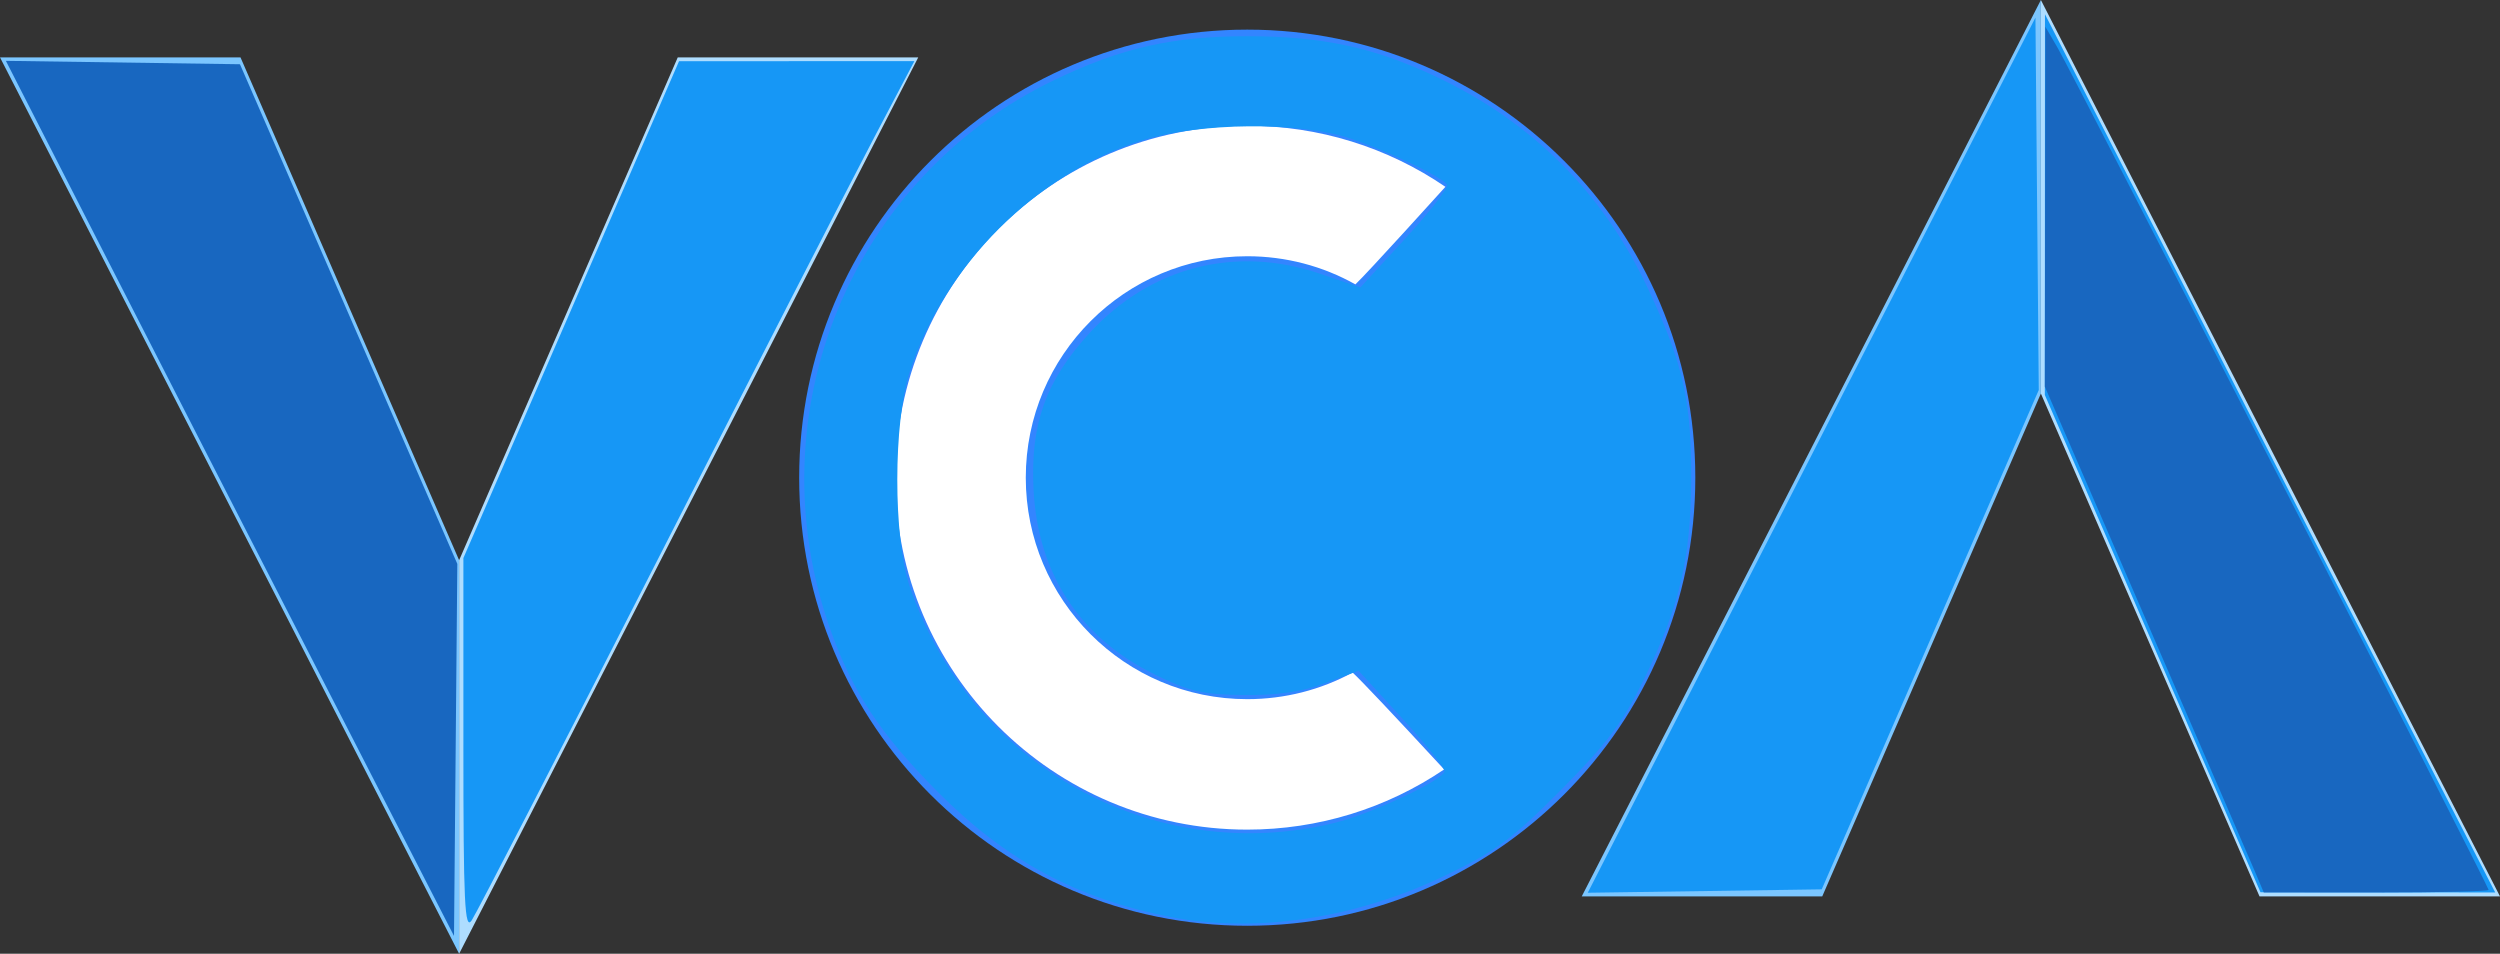 <?xml version="1.0" encoding="UTF-8" standalone="no"?>
<svg
   width="696.984"
   height="265.902"
   viewBox="0 0 696.984 265.902"
   version="1.1"
   preserveAspectRatio="xMidYMid"
   id="svg1037"
   sodipodi:docname="vcv.svg"
   inkscape:version="1.1.1 (3bf5ae0d25, 2021-09-20)"
   xmlns:inkscape="http://www.inkscape.org/namespaces/inkscape"
   xmlns:sodipodi="http://sodipodi.sourceforge.net/DTD/sodipodi-0.dtd"
   xmlns="http://www.w3.org/2000/svg"
   xmlns:svg="http://www.w3.org/2000/svg">
  <rect x="0" y="0" width="696.984" height="265.902" fill="#333333" stroke="none"/>
  <defs
     id="defs1041" />
  <sodipodi:namedview
     id="namedview1039"
     pagecolor="#ffffff"
     bordercolor="#666666"
     borderopacity="1.0"
     inkscape:pageshadow="2"
     inkscape:pageopacity="0.0"
     inkscape:pagecheckerboard="0"
     showgrid="false"
     showguides="true"
     inkscape:guide-bbox="true"
     inkscape:zoom="0.57383373"
     inkscape:cx="128.08588"
     inkscape:cy="-353.76101"
     inkscape:window-width="1920"
     inkscape:window-height="1017"
     inkscape:window-x="-8"
     inkscape:window-y="-8"
     inkscape:window-maximized="1"
     inkscape:current-layer="svg1037"
     fit-margin-top="0"
     fit-margin-left="0"
     fit-margin-right="0"
     fit-margin-bottom="0">
    <sodipodi:guide
       position="-595.404,504.352"
       orientation="0,-1"
       id="guide1597" />
    <sodipodi:guide
       position="-273.787,723.693"
       orientation="1,0"
       id="guide1599" />
    <sodipodi:guide
       position="-65.537,723.693"
       orientation="1,0"
       id="guide1601" />
    <sodipodi:guide
       position="-719.862,257.902"
       orientation="0,-1"
       id="guide1603" />
    <sodipodi:guide
       position="178.522,8.362"
       orientation="0,-1"
       id="guide106373" />
  </sodipodi:namedview>
  <g
     id="g106122"
     transform="matrix(1.907,0,0,1.907,-994.875,-1053.226)">
    <path
       d="m 704.037,687.637 c -36.178,0 -65.506,-29.328 -65.506,-65.506 0,-36.178 29.328,-65.506 65.506,-65.506 36.178,0 65.506,29.328 65.506,65.506 0,36.178 -29.328,65.506 -65.506,65.506 z"
       fill="#3385ff"
       id="path105350-5" />
    <path
       d="m 733.007,579.607 c 0,0 -11.533,12.762 -13.161,14.262 -4.774,-2.679 -10.176,-4.114 -15.81,-4.114 -17.881,0 -32.376,14.496 -32.376,32.376 0,17.881 14.496,32.376 32.376,32.376 5.475,0 10.73,-1.355 15.405,-3.89 1.318,1.221 5.778,5.942 13.381,14.163 -8.436,5.703 -18.392,8.801 -28.786,8.801 -28.416,0 -51.451,-23.035 -51.451,-51.451 0,-28.416 23.035,-51.451 51.451,-51.451 10.471,0 20.497,3.145 28.971,8.926 z"
       fill="#ffffff"
       id="path105354"
       sodipodi:nodetypes="ccsssccsssc" />
  </g>
  <polyline
     fill="#7bc6ff"
     points="128 182.744 128 292.459 0 42.558 67.049 42.558"
     id="polyline985-21"
     transform="translate(0,-26.56)" />
  <polyline
     fill="#aeddff"
     points="128 182.746 128 292.462 256 42.56 188.951 42.56"
     id="polyline987-4"
     transform="translate(0,-26.56)" />
  <polyline
     fill="#7bc6ff"
     points="128 182.744 128 292.459 0 42.558 67.049 42.558"
     id="polyline985-21-1"
     transform="matrix(1,0,0,-1,440.984,292.462)" />
  <polyline
     fill="#aeddff"
     points="128 182.746 128 292.462 256 42.56 188.951 42.56"
     id="polyline987-4-7"
     transform="matrix(1,0,0,-1,440.984,292.462)" />
  <path
     style="fill:#1697f6;fill-opacity:1;stroke-width:1.743"
     d="m 326.243,255.634 c -25.95,-5.091 -45.637,-15.655 -64.61,-34.669 -16.324,-16.36 -24.277,-28.484 -30.502,-46.501 -20.617,-59.672 6.312,-124.965 62.741,-152.125 18.713,-9.007 33.161,-12.274 54.134,-12.243 20.46,0.03 34.795,3.086 51.875,11.059 27.115,12.657 47.019,32.507 59.655,59.493 9.71,20.737 12.061,31.19 11.957,53.151 -0.105,22.037 -3.288,35.45 -13.224,55.716 -5.83,11.891 -10.321,17.869 -23.081,30.722 -13.63,13.729 -18.156,17.069 -32.399,23.906 -24.93,11.967 -52.795,16.15 -76.546,11.49 z m 46.05,-26.269 c 10.117,-2.493 30.507,-12.109 30.437,-14.354 -0.033,-1.056 -5.437,-7.791 -12.009,-14.967 l -11.949,-13.047 -9.339,3.462 c -6.543,2.426 -13.355,3.417 -22.753,3.311 -11.389,-0.128 -15.124,-0.993 -24.741,-5.728 -20.933,-10.305 -32.609,-28.119 -33.794,-51.557 -0.922,-18.227 3.36,-30.228 15.541,-43.556 16.897,-18.488 40.689,-24.65 64.251,-16.642 l 11.327,3.85 12.508,-13.622 c 6.879,-7.492 12.117,-14.254 11.64,-15.026 -1.32,-2.137 -16.008,-9.173 -26.761,-12.821 -14.221,-4.824 -42.24,-4.57 -58.452,0.531 -29.374,9.242 -54.78,34.578 -64.552,64.375 -4.624,14.101 -4.653,46.221 -0.054,59.85 16.884,50.036 68.004,78.434 118.701,65.94 z"
     id="path225380" />
  <path
     style="fill:#1697f6;fill-opacity:1;stroke-width:1.743"
     d="m 129.19,207.815 v -52.232 l 30.061,-69.26 30.061,-69.26 32.806,-0.011 32.806,-0.011 -11.238,21.348 c -6.181,11.741 -33.431,64.871 -60.557,118.066 -27.125,53.195 -50.359,98.265 -51.63,100.155 -1.944,2.892 -2.311,-4.847 -2.311,-48.794 z"
     id="path225419" />
  <path
     style="fill:#1697f6;fill-opacity:1;stroke-width:1.743"
     d="m 475.439,184.792 c 18.03,-35.256 46.113,-90.153 62.407,-121.993 l 29.625,-57.892 0.461,51.919 0.461,51.919 -30.255,69.599 -30.255,69.599 -32.613,0.475 -32.613,0.475 z"
     id="path225458" />
  <path
     style="fill:#1697f6;fill-opacity:1;stroke-width:1.743"
     d="m 600.146,179.439 -30.061,-69.32 0.02,-53.074 0.02,-53.074 42.788,83.648 c 23.533,46.006 51.778,101.096 62.765,122.422 l 19.978,38.774 -32.724,-0.028 -32.724,-0.028 z"
     id="path229822" />
  <path
     style="fill:#1867c0;fill-opacity:1;stroke-width:1.743"
     d="M 89.72,189.093 C 69.448,149.576 41.338,94.681 27.251,67.103 l -25.612,-50.141 32.63,0.475 32.63,0.475 30.299,69.647 30.299,69.647 -0.461,51.869 -0.461,51.869 z"
     id="path229861" />
  <path
     style="fill:#1867c0;fill-opacity:1;stroke-width:1.743"
     d="m 628.732,243.152 c -1.316,-3.115 -15.05,-34.845 -30.52,-70.512 l -28.127,-64.849 0.077,-50.167 0.077,-50.167 3.536,6.099 c 4.354,7.511 120.039,233.546 120.039,234.543 0,0.394 -14.105,0.717 -31.345,0.717 h -31.345 z"
     id="path235124" />
</svg>
